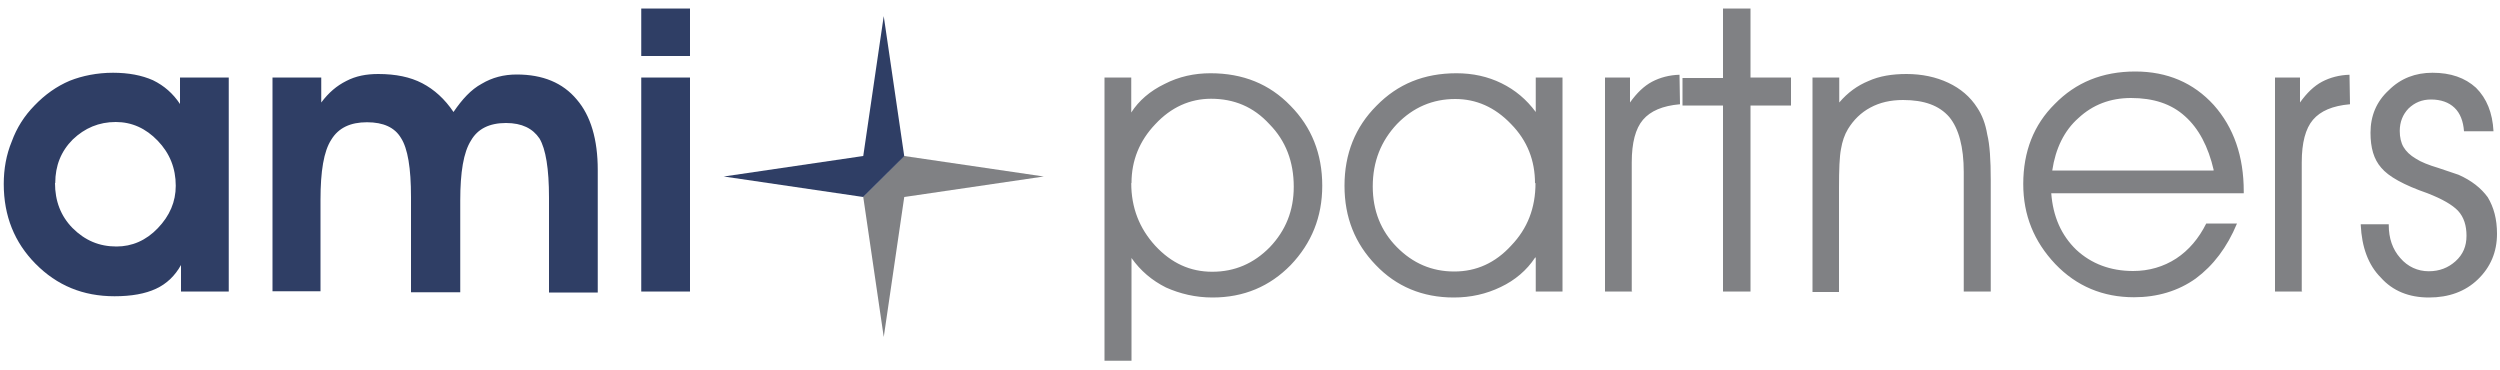 <svg xmlns="http://www.w3.org/2000/svg" viewBox="0 0 1000 147.9">
  <path fill="#808184" fill-rule="evenodd" d="M361.7 62.4l55.8 8.2-55.8 8.2-8.2 56-8.2-56-55.8-8.2 55.8 8.2 16.4-16.4zm-16.4 0l8.2-56-8.2 56z" clip-rule="evenodd"/>
  <path fill="#2F3E65" fill-rule="evenodd" d="M353.5 6.5l8.2 56-16.4 16.3-55.8-8.2 55.8-8.2 8.2-56" clip-rule="evenodd"/>
  <path fill="#2F3E65" d="M22 73.2c0 7.2 2.3 13.2 7 18 5 5 10.7 7.4 17.6 7.4 6.2 0 11.8-2.4 16.5-7.3 4.8-5 7.2-10.6 7.2-17 0-7-2.4-13-7.2-18-4.8-5-10.4-7.5-16.8-7.5-6.7 0-12.4 2.4-17.2 7-4.7 4.7-7 10.5-7 17.4zm50.4 43.4V106c-2.4 4.3-5.7 7.5-10 9.5s-9.8 3-16.6 3c-12.6 0-23-4.3-31.6-13C5.8 97 1.5 86.4 1.5 73.6c0-6 1-11.7 3.2-17 2-5.5 5-10.2 9-14.3 4.3-4.5 9-7.8 14.2-10 5-2 11-3.2 17.3-3.2 6.2 0 11.5 1 16 3 4.5 2.2 8 5.3 10.8 9.5V31h19.5v85.6h-19zM128.5 31V41c3-4 6.2-6.7 10-8.6 3.8-2 8-2.8 12.8-2.8 7 0 12.8 1.2 17.6 3.7 4.8 2.5 9 6.3 12.5 11.5 3.4-5 7-9 11.3-11.3 4.2-2.5 8.8-3.7 14-3.7 10.4 0 18.4 3.3 24 10 5.6 6.5 8.4 16 8.4 28.2v49h-19.5v-38c0-11.5-1.3-19.4-3.8-23.6-2.7-4-7-6.2-13.4-6.2-6.6 0-11.3 2.3-14 7-3 4.7-4.3 12.7-4.3 24v36.7h-19.7V78.8c0-11.6-1.3-19.4-4-23.6-2.5-4.2-7-6.3-13.6-6.3s-11.4 2.2-14.3 7c-3 4.6-4.3 12.6-4.3 24v36.6h-19.2V31h19.3zM276 22.4h-19.5v-19H276v19zm-19.5 94.2V31H276v85.6h-19.5z"/>
  <path fill="#808184" d="M441.7 31h10.8v14c3-4.7 7.5-8.6 13.3-11.4 5.8-3 12-4.3 18.4-4.3 13 0 23.6 4.3 32 13 8.4 8.5 12.7 19.2 12.7 32 0 12.5-4.3 23-12.6 31.7-8.4 8.6-18.8 13-31.3 13-6.8 0-13-1.5-18.6-4-5.6-2.8-10.2-6.7-13.8-11.8v41.1h-10.8V31zm10.8 42.3c0 9.7 3.2 18 9.6 25 6.5 7 14 10.4 22.8 10.4 9 0 16.6-3.3 23-9.8 6.4-6.7 9.6-14.7 9.6-24.2 0-10-3.2-18.4-9.7-25-6.4-7-14.2-10.2-23.4-10.2-8.4 0-16 3.4-22.3 10.2-6.3 6.6-9.5 14.5-9.5 23.5zM614 73.3c0-9-3-17-9.6-23.7-6.5-6.8-14-10-22.3-10-9 0-16.8 3.3-23.3 10-6.4 6.8-9.7 15-9.7 25 0 9.6 3.2 17.7 9.6 24.2 6.4 6.5 14 9.8 23 9.8 8.8 0 16.4-3.4 22.8-10.4 6.5-6.8 9.7-15 9.7-25zm0 29.8c-3.3 5-8 9-13.7 11.7-5.8 2.8-12 4.2-18.8 4.2-12.5 0-23-4.4-31.2-13-8.3-8.6-12.5-19-12.5-31.7 0-12.8 4.3-23.5 12.8-32 8.5-8.7 19-13 32-13 6.5 0 12.5 1.3 18 4s10 6.5 13.7 11.5V31H625v85.6h-10.7V103h-.2zM653 116.6h-11V31H652v10c2.7-3.8 5.6-6.6 8.8-8.3 3.2-1.7 7-2.7 11-2.8l.2 11.8c-7 .6-11.8 2.7-14.8 6.2s-4.5 9.2-4.5 17v51.6zM689.2 116.6V42.2H673v-11h16.2V3.4h11V31h16.2v11.2h-16.2v74.4h-11M725 31h10.7V41c3.4-4 7.3-6.8 11.7-8.6 4.4-2 9.5-2.8 15.2-2.8 6.2 0 11.8 1.2 16.7 3.5s8.8 5.6 11.6 10c2 3 3.3 6.5 4 10.7 1 4 1.4 10.2 1.4 18.2v44.6h-10.8V68.8c0-10-2-17.4-5.8-22-4-4.6-10-6.8-18.5-6.8-5 0-9.3 1-13 3-3.8 2-6.8 5-9 8.6-1.4 2.3-2.3 5-2.8 8-.6 3-.8 8.2-.8 15.6v41.6H725V31zM897.5 77.3h-77c.7 9.3 4 16.8 10 22.6 6 5.6 13.7 8.5 22.7 8.5 6.4 0 12.2-1.7 17.3-5 5-3.3 9-8 12-14h12.3c-4 9.6-9.5 16.8-16.5 22-7 5-15.4 7.5-24.7 7.5-12.4 0-23-4.4-31.5-13.3-8.5-9-12.8-19.5-12.8-32 0-13 4.2-23.7 12.6-32 8.4-8.6 19-13 32.2-13 12.8 0 23.3 4.5 31.4 13.4 8 9 12 20.5 12 34.6v.7zm-12-9.2c-2.2-9.5-6-16.7-11.5-21.6-5.5-5-12.7-7.3-21.6-7.3-8.3 0-15.3 2.7-21 8-5.7 5-9.2 12.2-10.5 21h64.4zM921 116.6h-11V31H920v10c2.7-3.8 5.6-6.6 8.8-8.3 3.2-1.7 7-2.7 11-2.8l.2 11.8c-7 .6-11.8 2.7-14.8 6.2s-4.5 9.2-4.5 17v51.6zM944.3 89.7h11.2v.3c0 5.3 1.5 9.7 4.6 13.2 3 3.5 7 5.3 11.4 5.3 4.3 0 7.8-1.4 10.7-4 3-2.7 4.4-6 4.4-10.2 0-4-1-7.4-3.4-10-2.3-2.4-6.3-4.7-12.2-7-9.5-3.3-15.6-6.7-18.5-10.2-3-3.4-4.3-8-4.3-14 0-6.8 2.4-12.5 7.3-17 4.8-4.8 10.7-7 17.5-7 7.3 0 13 2 17.4 6 4.3 4.3 6.6 10 7 17.4h-11.8c-.3-4-1.5-7.2-3.8-9.4s-5.5-3.3-9.4-3.3c-3.6 0-6.5 1.2-9 3.6-2.3 2.4-3.5 5.4-3.5 9 0 2.5.5 4.7 1.5 6.4 1 1.7 2.6 3.3 5 4.7 2 1.3 5 2.5 9 3.7l8 2.7c5.2 2.3 9 5.3 11.7 9 2.4 4 3.7 8.7 3.7 14.6 0 7.3-2.6 13.4-7.7 18.3-5 4.8-11.6 7.2-19.5 7.2-8 0-14.5-2.6-19.3-8-5-5-7.6-12.2-8-21z"/>
</svg>
